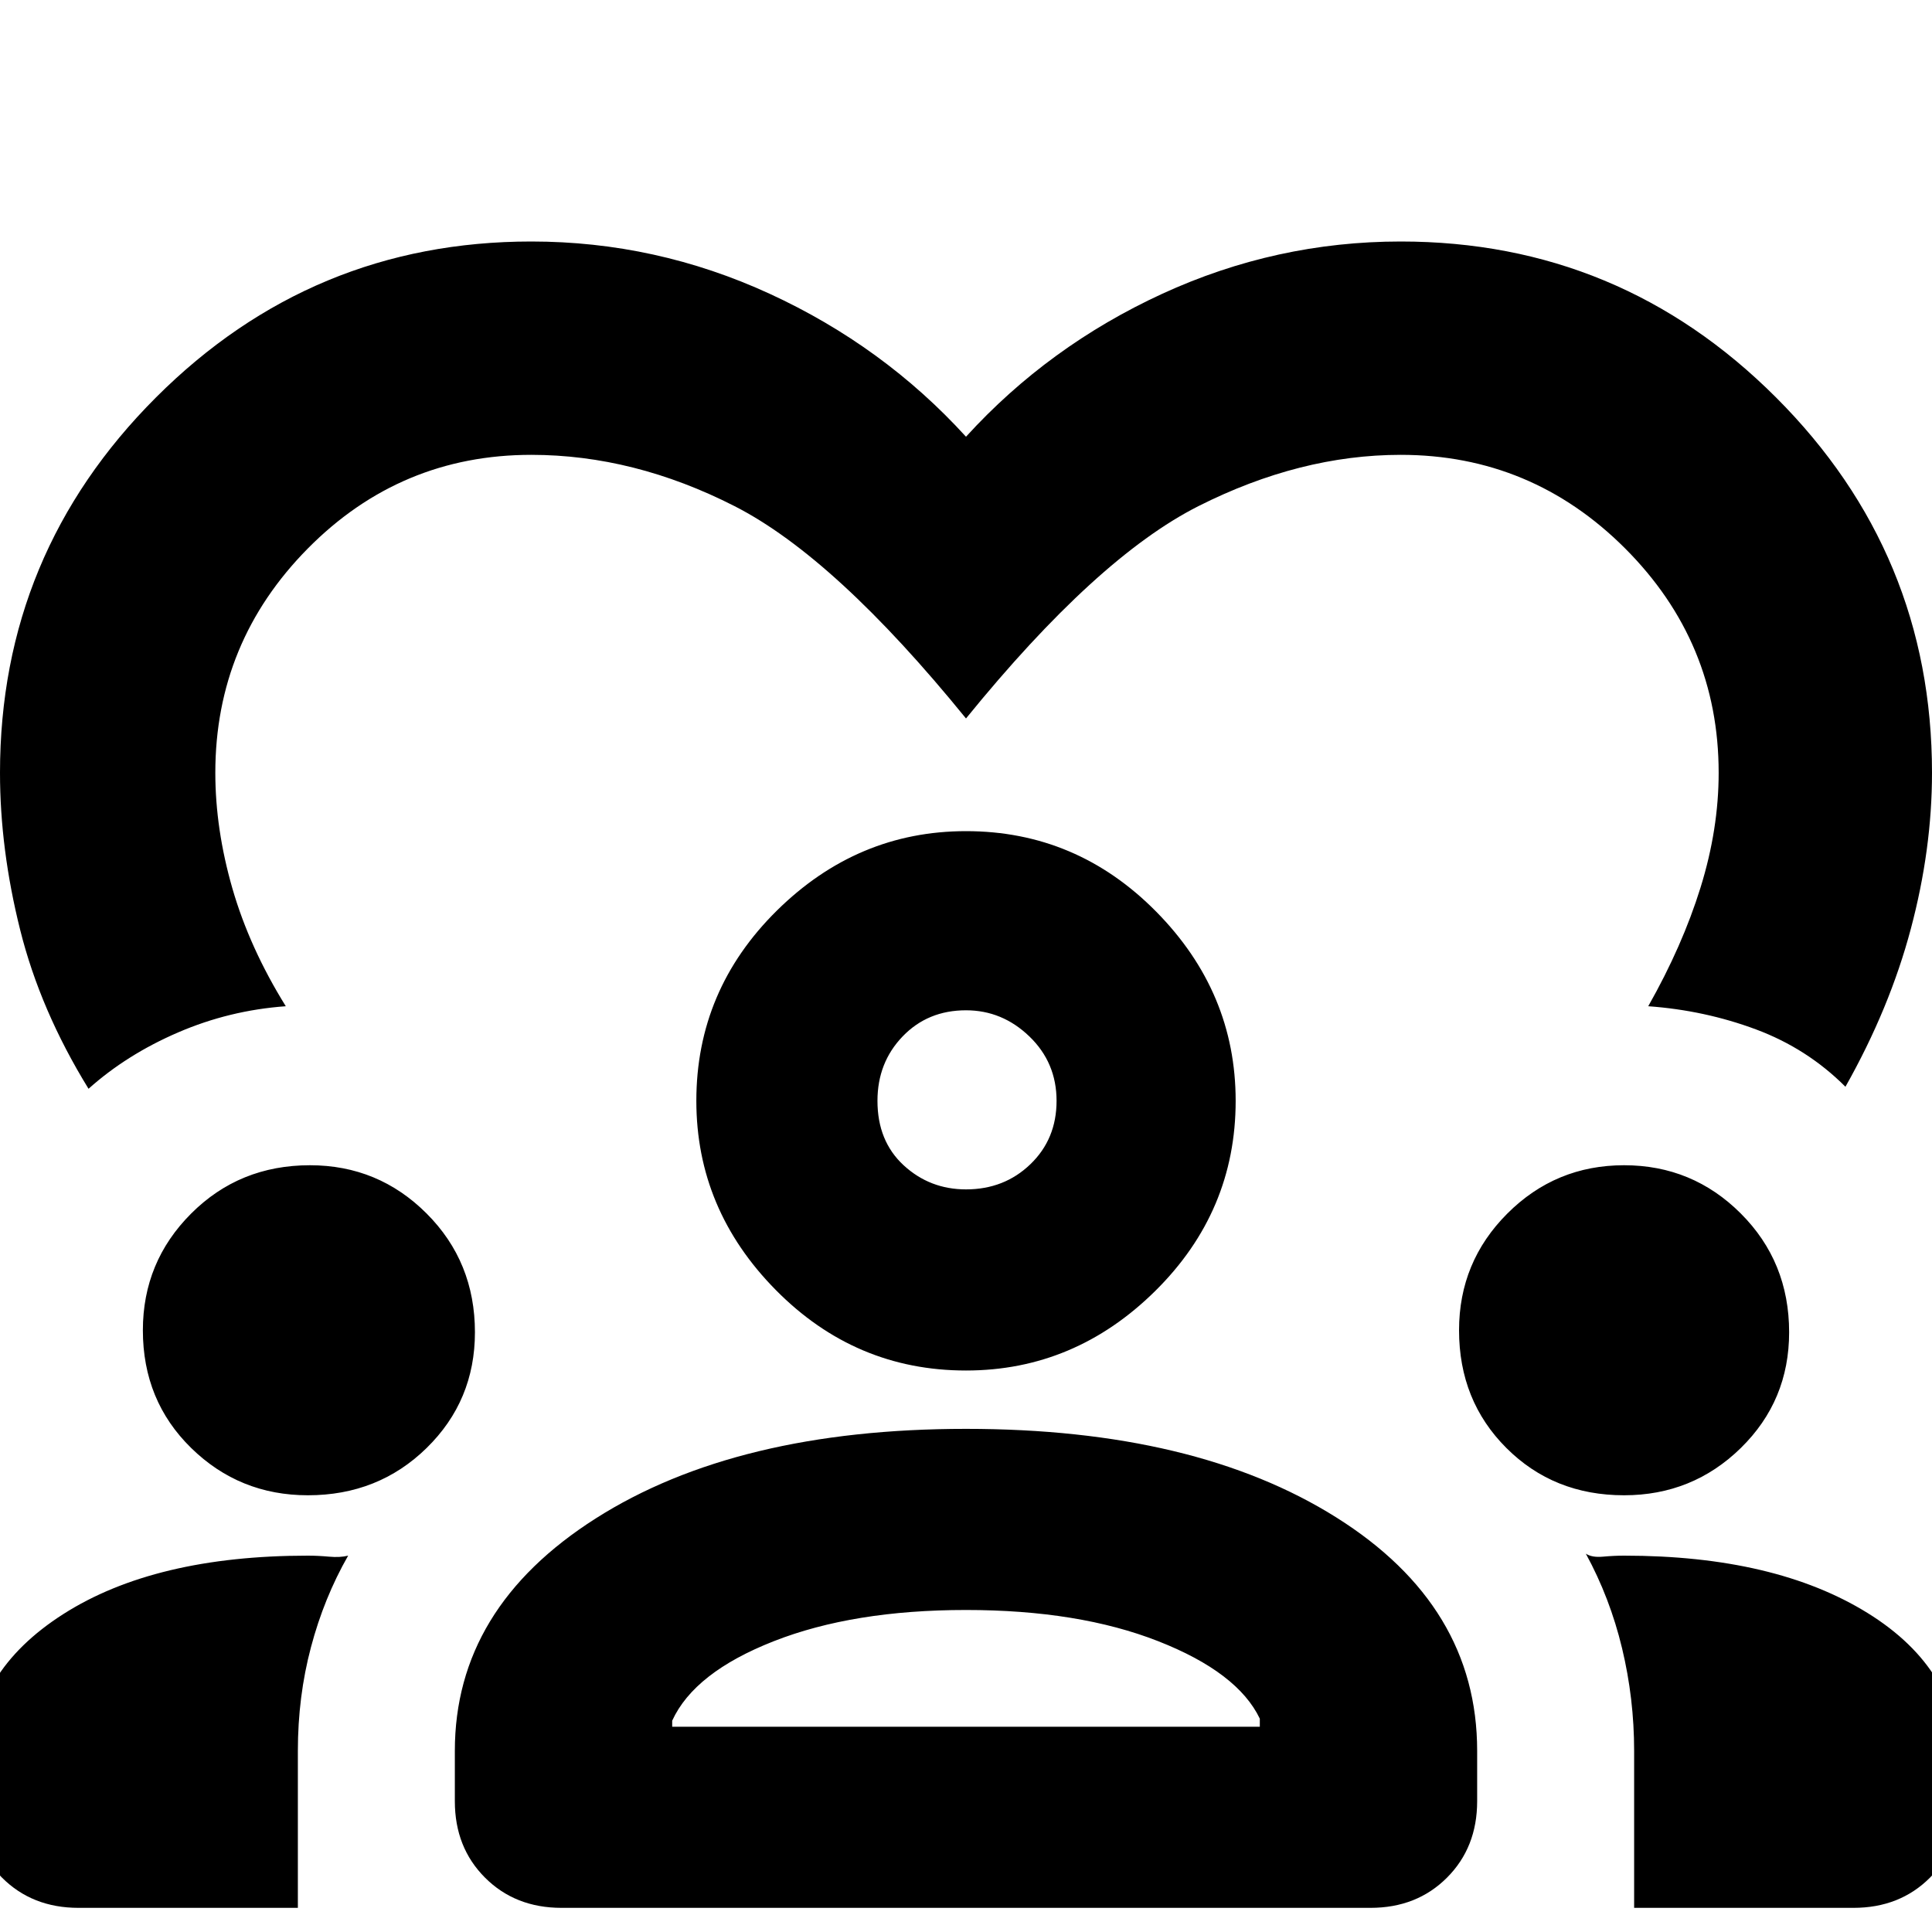 <svg xmlns="http://www.w3.org/2000/svg" height="40" width="40"><path d="M11 5q2.583 0 4.937 1.083Q18.292 7.167 20 9.042q1.708-1.875 4.062-2.959Q26.417 5 29 5q4.542 0 7.771 3.229T40 16q0 1.583-.438 3.229-.437 1.646-1.354 3.271-.791-.792-1.854-1.188-1.062-.395-2.229-.479.708-1.25 1.083-2.458.375-1.208.375-2.375 0-2.708-1.937-4.646Q31.708 9.417 29 9.417q-2.083 0-4.188 1.062-2.104 1.063-4.812 4.396-2.708-3.333-4.792-4.396Q13.125 9.417 11 9.417q-2.708 0-4.625 1.937Q4.458 13.292 4.458 16q0 1.167.354 2.396.355 1.229 1.105 2.437-1.167.084-2.229.542-1.063.458-1.855 1.167-1-1.625-1.416-3.292Q0 17.583 0 16q0-4.542 3.229-7.771T11 5ZM1.625 39.5q-.958 0-1.583-.625t-.625-1.583v-.75q0-1.917 1.895-3.125 1.896-1.209 5.063-1.209.208 0 .437.021.23.021.396-.021-.5.875-.77 1.896-.271 1.021-.271 2.146v3.25Zm10 0q-.958 0-1.583-.625t-.625-1.583V36.25q0-2.958 2.916-4.812Q15.25 29.583 20 29.583t7.667 1.834q2.916 1.833 2.916 4.833v1.042q0 .958-.625 1.583t-1.583.625Zm22.208 0v-3.25q0-1.083-.25-2.125t-.75-1.958q.125.083.355.062.229-.021.437-.021 3.125 0 5.042 1.188 1.916 1.187 1.916 3.187v.709q0 .958-.625 1.583t-1.583.625ZM20 33.333q-2.333 0-3.979.646t-2.104 1.646v.125h12.166v-.167q-.458-.958-2.104-1.604-1.646-.646-3.979-.646ZM6.375 30.958q-1.417 0-2.417-.979-1-.979-1-2.437 0-1.417 1-2.417 1-1 2.459-1 1.416 0 2.416 1t1 2.458q0 1.417-1 2.396-1 .979-2.458.979Zm27.25 0q-1.458 0-2.437-.979-.98-.979-.98-2.437 0-1.417 1-2.417 1-1 2.417-1 1.417 0 2.417 1 1 1 1 2.458 0 1.417-1 2.396-1 .979-2.417.979ZM20 28.375q-2.292 0-3.938-1.667-1.645-1.666-1.645-3.916 0-2.292 1.666-3.938Q17.75 17.208 20 17.208q2.292 0 3.938 1.667 1.645 1.667 1.645 3.917 0 2.291-1.666 3.937Q22.25 28.375 20 28.375Zm0-7.458q-.792 0-1.312.541-.521.542-.521 1.334 0 .833.541 1.333.542.5 1.292.5.792 0 1.333-.521.542-.521.542-1.312 0-.792-.563-1.334-.562-.541-1.312-.541Zm0 14.833Zm0-12.958Z"/></svg>